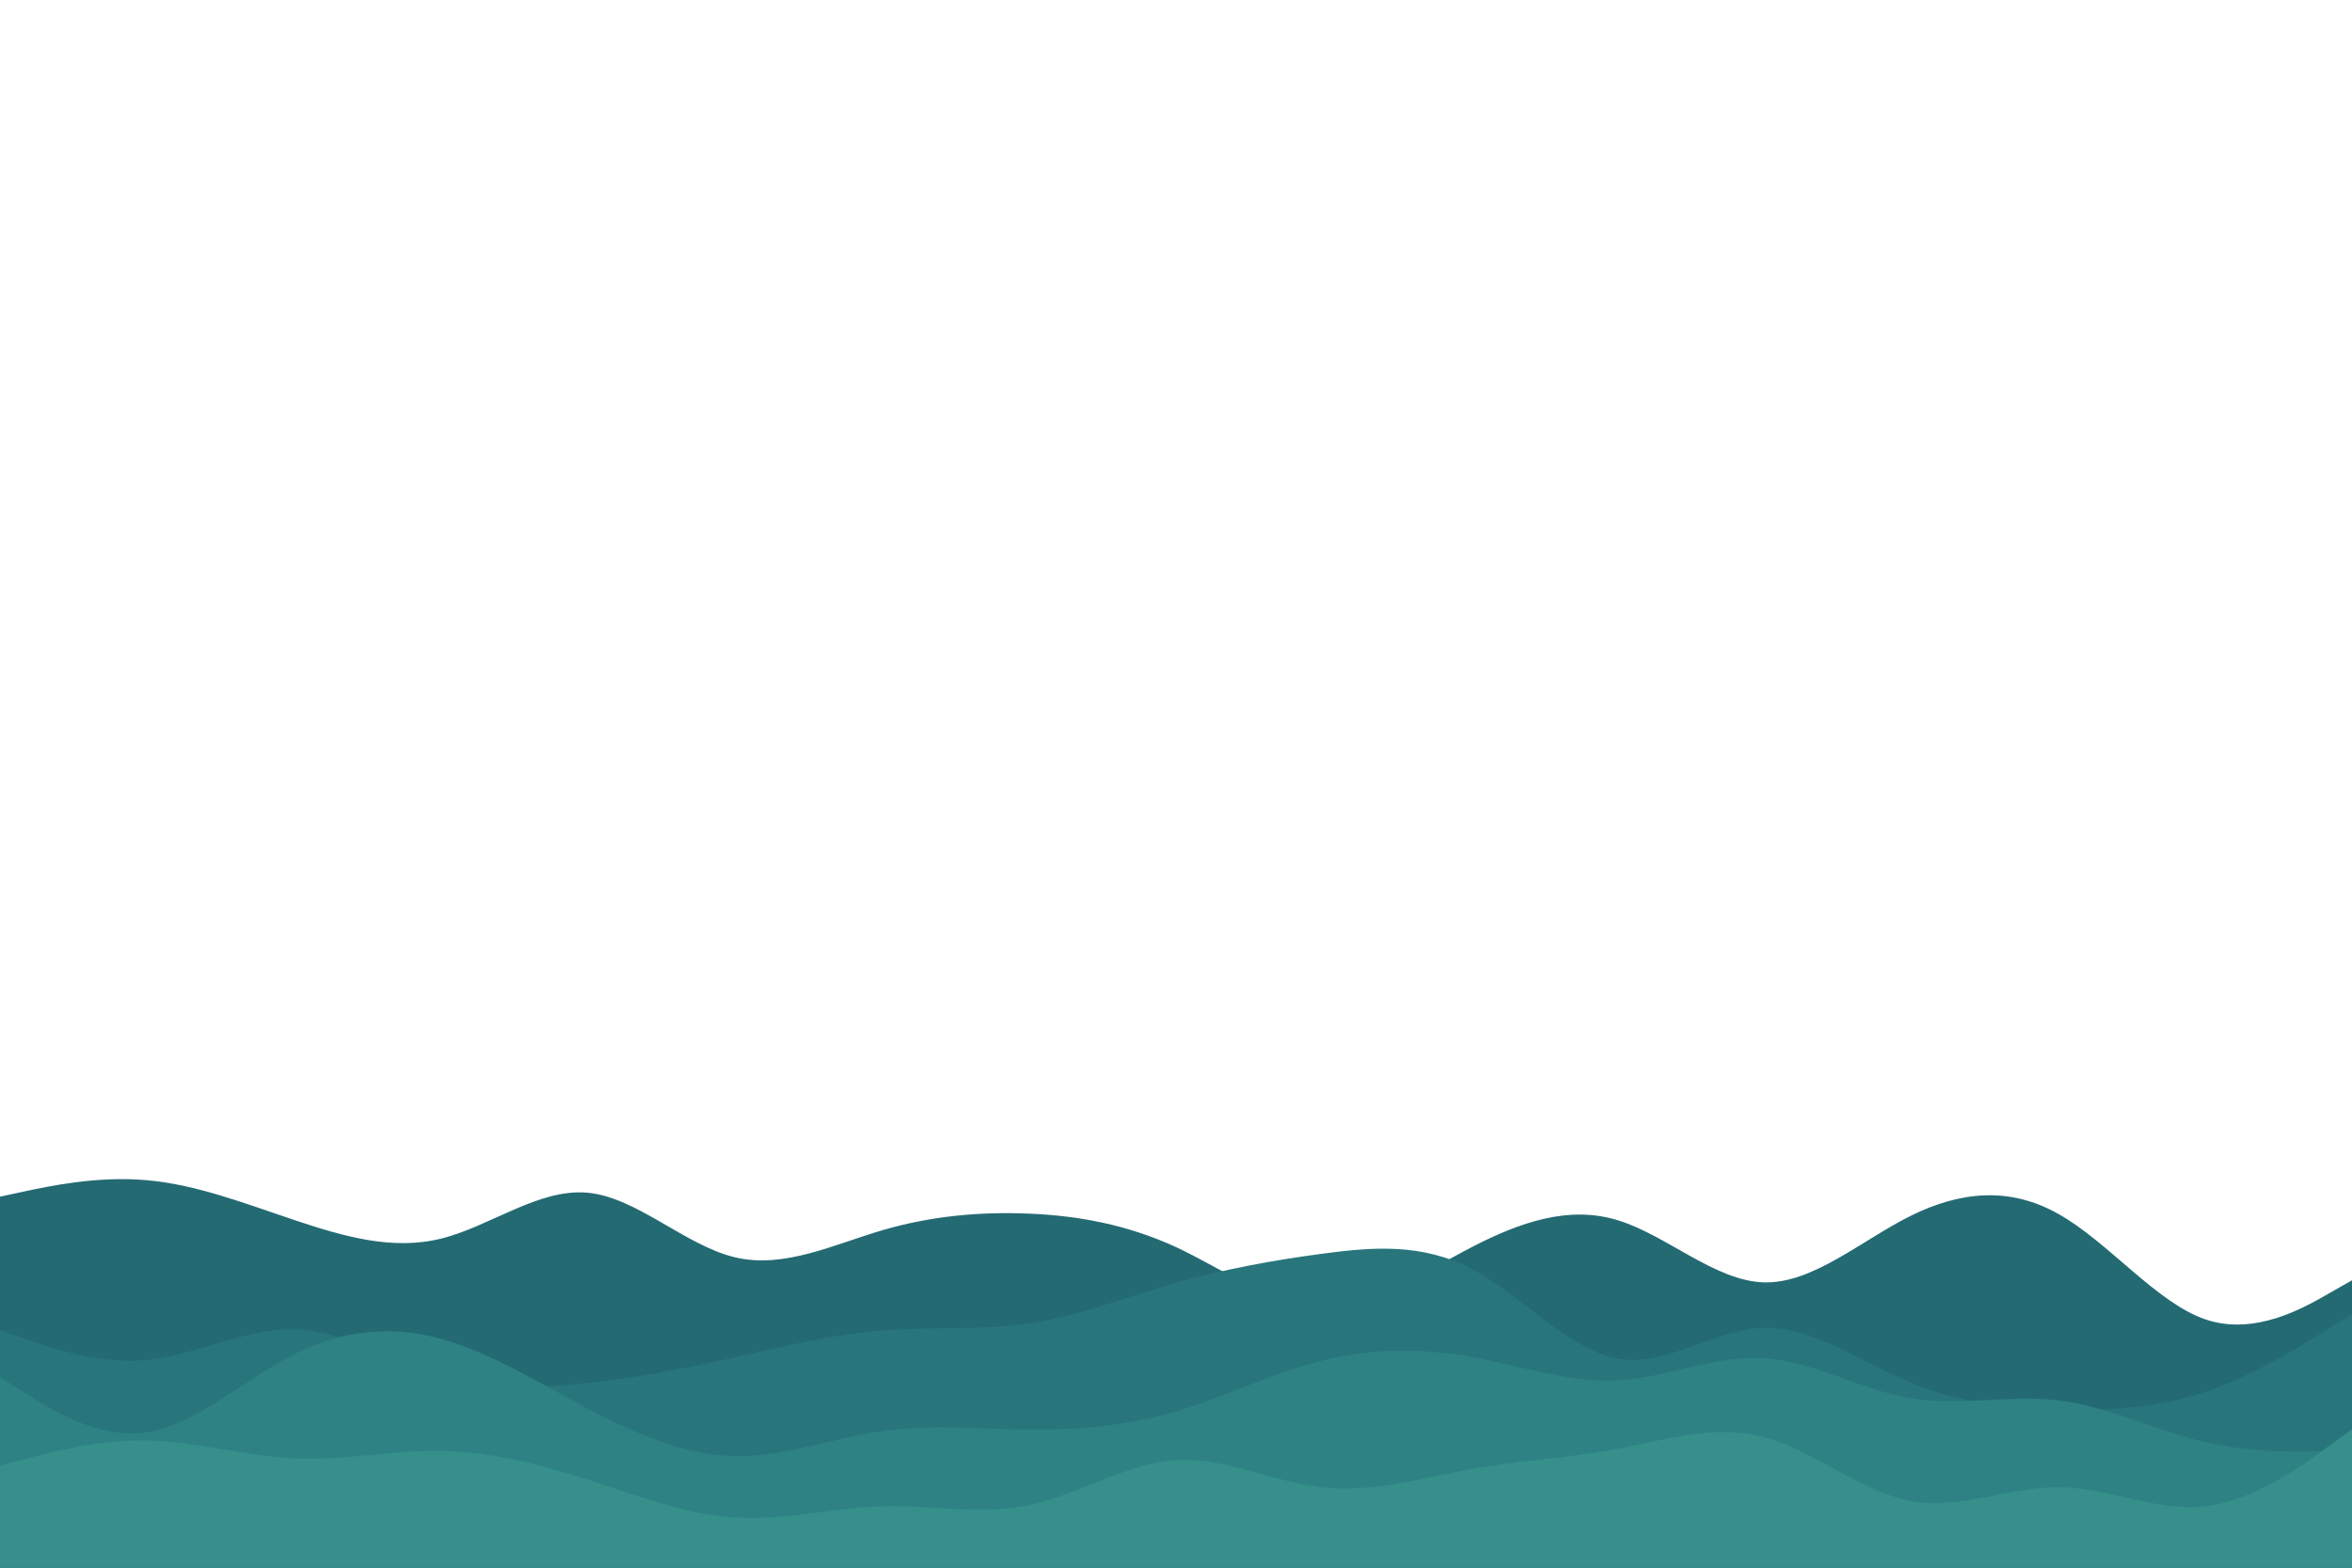 <svg id="visual" viewBox="0 0 900 600"  xmlns="http://www.w3.org/2000/svg" xmlns:xlink="http://www.w3.org/1999/xlink" version="1.1"><path d="M0 458L9.3 456C18.7 454 37.3 450 56.2 451.7C75 453.3 94 460.7 112.8 467C131.7 473.3 150.3 478.7 169 474C187.7 469.3 206.3 454.7 225 456.5C243.7 458.3 262.3 476.7 281.2 481.2C300 485.7 319 476.3 337.8 470.8C356.7 465.3 375.3 463.7 394 464.5C412.7 465.3 431.3 468.7 450 477.3C468.7 486 487.3 500 506.2 500.3C525 500.7 544 487.3 562.8 477.5C581.7 467.7 600.3 461.3 619 467C637.7 472.7 656.3 490.3 675 490.8C693.7 491.3 712.3 474.7 731.2 465.3C750 456 769 454 787.8 464.7C806.7 475.3 825.3 498.7 844 505C862.7 511.3 881.3 500.7 890.7 495.3L900 490L900 601L890.7 601C881.3 601 862.7 601 844 601C825.3 601 806.7 601 787.8 601C769 601 750 601 731.2 601C712.3 601 693.7 601 675 601C656.3 601 637.7 601 619 601C600.3 601 581.7 601 562.8 601C544 601 525 601 506.2 601C487.3 601 468.7 601 450 601C431.3 601 412.7 601 394 601C375.3 601 356.7 601 337.8 601C319 601 300 601 281.2 601C262.3 601 243.7 601 225 601C206.3 601 187.7 601 169 601C150.3 601 131.7 601 112.8 601C94 601 75 601 56.2 601C37.3 601 18.7 601 9.3 601L0 601Z" fill="#246a73"></path><path d="M0 509L9.3 512.3C18.7 515.7 37.3 522.3 56.2 520.5C75 518.7 94 508.3 112.8 508.8C131.7 509.3 150.3 520.7 169 526.2C187.7 531.7 206.3 531.3 225 529.3C243.7 527.3 262.3 523.7 281.2 519.5C300 515.3 319 510.7 337.8 509.2C356.7 507.7 375.3 509.3 394 506.5C412.7 503.7 431.3 496.3 450 491C468.7 485.7 487.3 482.3 506.2 479.8C525 477.3 544 475.7 562.8 485.5C581.7 495.3 600.3 516.7 619 520C637.7 523.3 656.3 508.7 675 508.2C693.7 507.7 712.3 521.3 731.2 529.2C750 537 769 539 787.8 539.5C806.7 540 825.3 539 844 532.7C862.7 526.3 881.3 514.7 890.7 508.8L900 503L900 601L890.7 601C881.3 601 862.7 601 844 601C825.3 601 806.7 601 787.8 601C769 601 750 601 731.2 601C712.3 601 693.7 601 675 601C656.3 601 637.7 601 619 601C600.3 601 581.7 601 562.8 601C544 601 525 601 506.2 601C487.3 601 468.7 601 450 601C431.3 601 412.7 601 394 601C375.3 601 356.7 601 337.8 601C319 601 300 601 281.2 601C262.3 601 243.7 601 225 601C206.3 601 187.7 601 169 601C150.3 601 131.7 601 112.8 601C94 601 75 601 56.2 601C37.3 601 18.7 601 9.3 601L0 601Z" fill="#28767c"></path><path d="M0 527L9.3 533C18.7 539 37.3 551 56.2 548.2C75 545.3 94 527.7 112.8 518.2C131.7 508.7 150.3 507.3 169 512.5C187.7 517.7 206.3 529.3 225 539.2C243.7 549 262.3 557 281.2 557.3C300 557.7 319 550.3 337.8 547.7C356.7 545 375.3 547 394 547.2C412.7 547.3 431.3 545.7 450 540.2C468.7 534.7 487.3 525.3 506.2 520.7C525 516 544 516 562.8 519.3C581.7 522.7 600.3 529.3 619 528.3C637.7 527.3 656.3 518.7 675 519.8C693.7 521 712.3 532 731.2 535.2C750 538.3 769 533.7 787.8 536C806.7 538.3 825.3 547.7 844 552C862.7 556.3 881.3 555.7 890.7 555.3L900 555L900 601L890.7 601C881.3 601 862.7 601 844 601C825.3 601 806.7 601 787.8 601C769 601 750 601 731.2 601C712.3 601 693.7 601 675 601C656.3 601 637.7 601 619 601C600.3 601 581.7 601 562.8 601C544 601 525 601 506.2 601C487.3 601 468.7 601 450 601C431.3 601 412.7 601 394 601C375.3 601 356.7 601 337.8 601C319 601 300 601 281.2 601C262.3 601 243.7 601 225 601C206.3 601 187.7 601 169 601C150.3 601 131.7 601 112.8 601C94 601 75 601 56.2 601C37.3 601 18.7 601 9.3 601L0 601Z" fill="#2e8284"></path><path d="M0 561L9.3 558.5C18.7 556 37.3 551 56.2 551.3C75 551.7 94 557.3 112.8 558.2C131.7 559 150.3 555 169 555.3C187.7 555.7 206.3 560.3 225 566.3C243.7 572.3 262.3 579.7 281.2 580.8C300 582 319 577 337.8 576.5C356.7 576 375.3 580 394 576C412.7 572 431.3 560 450 558.8C468.7 557.7 487.3 567.3 506.2 569.3C525 571.3 544 565.7 562.8 562.3C581.7 559 600.3 558 619 554.5C637.7 551 656.3 545 675 550C693.7 555 712.3 571 731.2 574.5C750 578 769 569 787.8 569.2C806.7 569.3 825.3 578.7 844 576.5C862.7 574.3 881.3 560.7 890.7 553.8L900 547L900 601L890.7 601C881.3 601 862.7 601 844 601C825.3 601 806.7 601 787.8 601C769 601 750 601 731.2 601C712.3 601 693.7 601 675 601C656.3 601 637.7 601 619 601C600.3 601 581.7 601 562.8 601C544 601 525 601 506.2 601C487.3 601 468.7 601 450 601C431.3 601 412.7 601 394 601C375.3 601 356.7 601 337.8 601C319 601 300 601 281.2 601C262.3 601 243.7 601 225 601C206.3 601 187.7 601 169 601C150.3 601 131.7 601 112.8 601C94 601 75 601 56.2 601C37.3 601 18.7 601 9.3 601L0 601Z" fill="#368f8b"></path></svg>